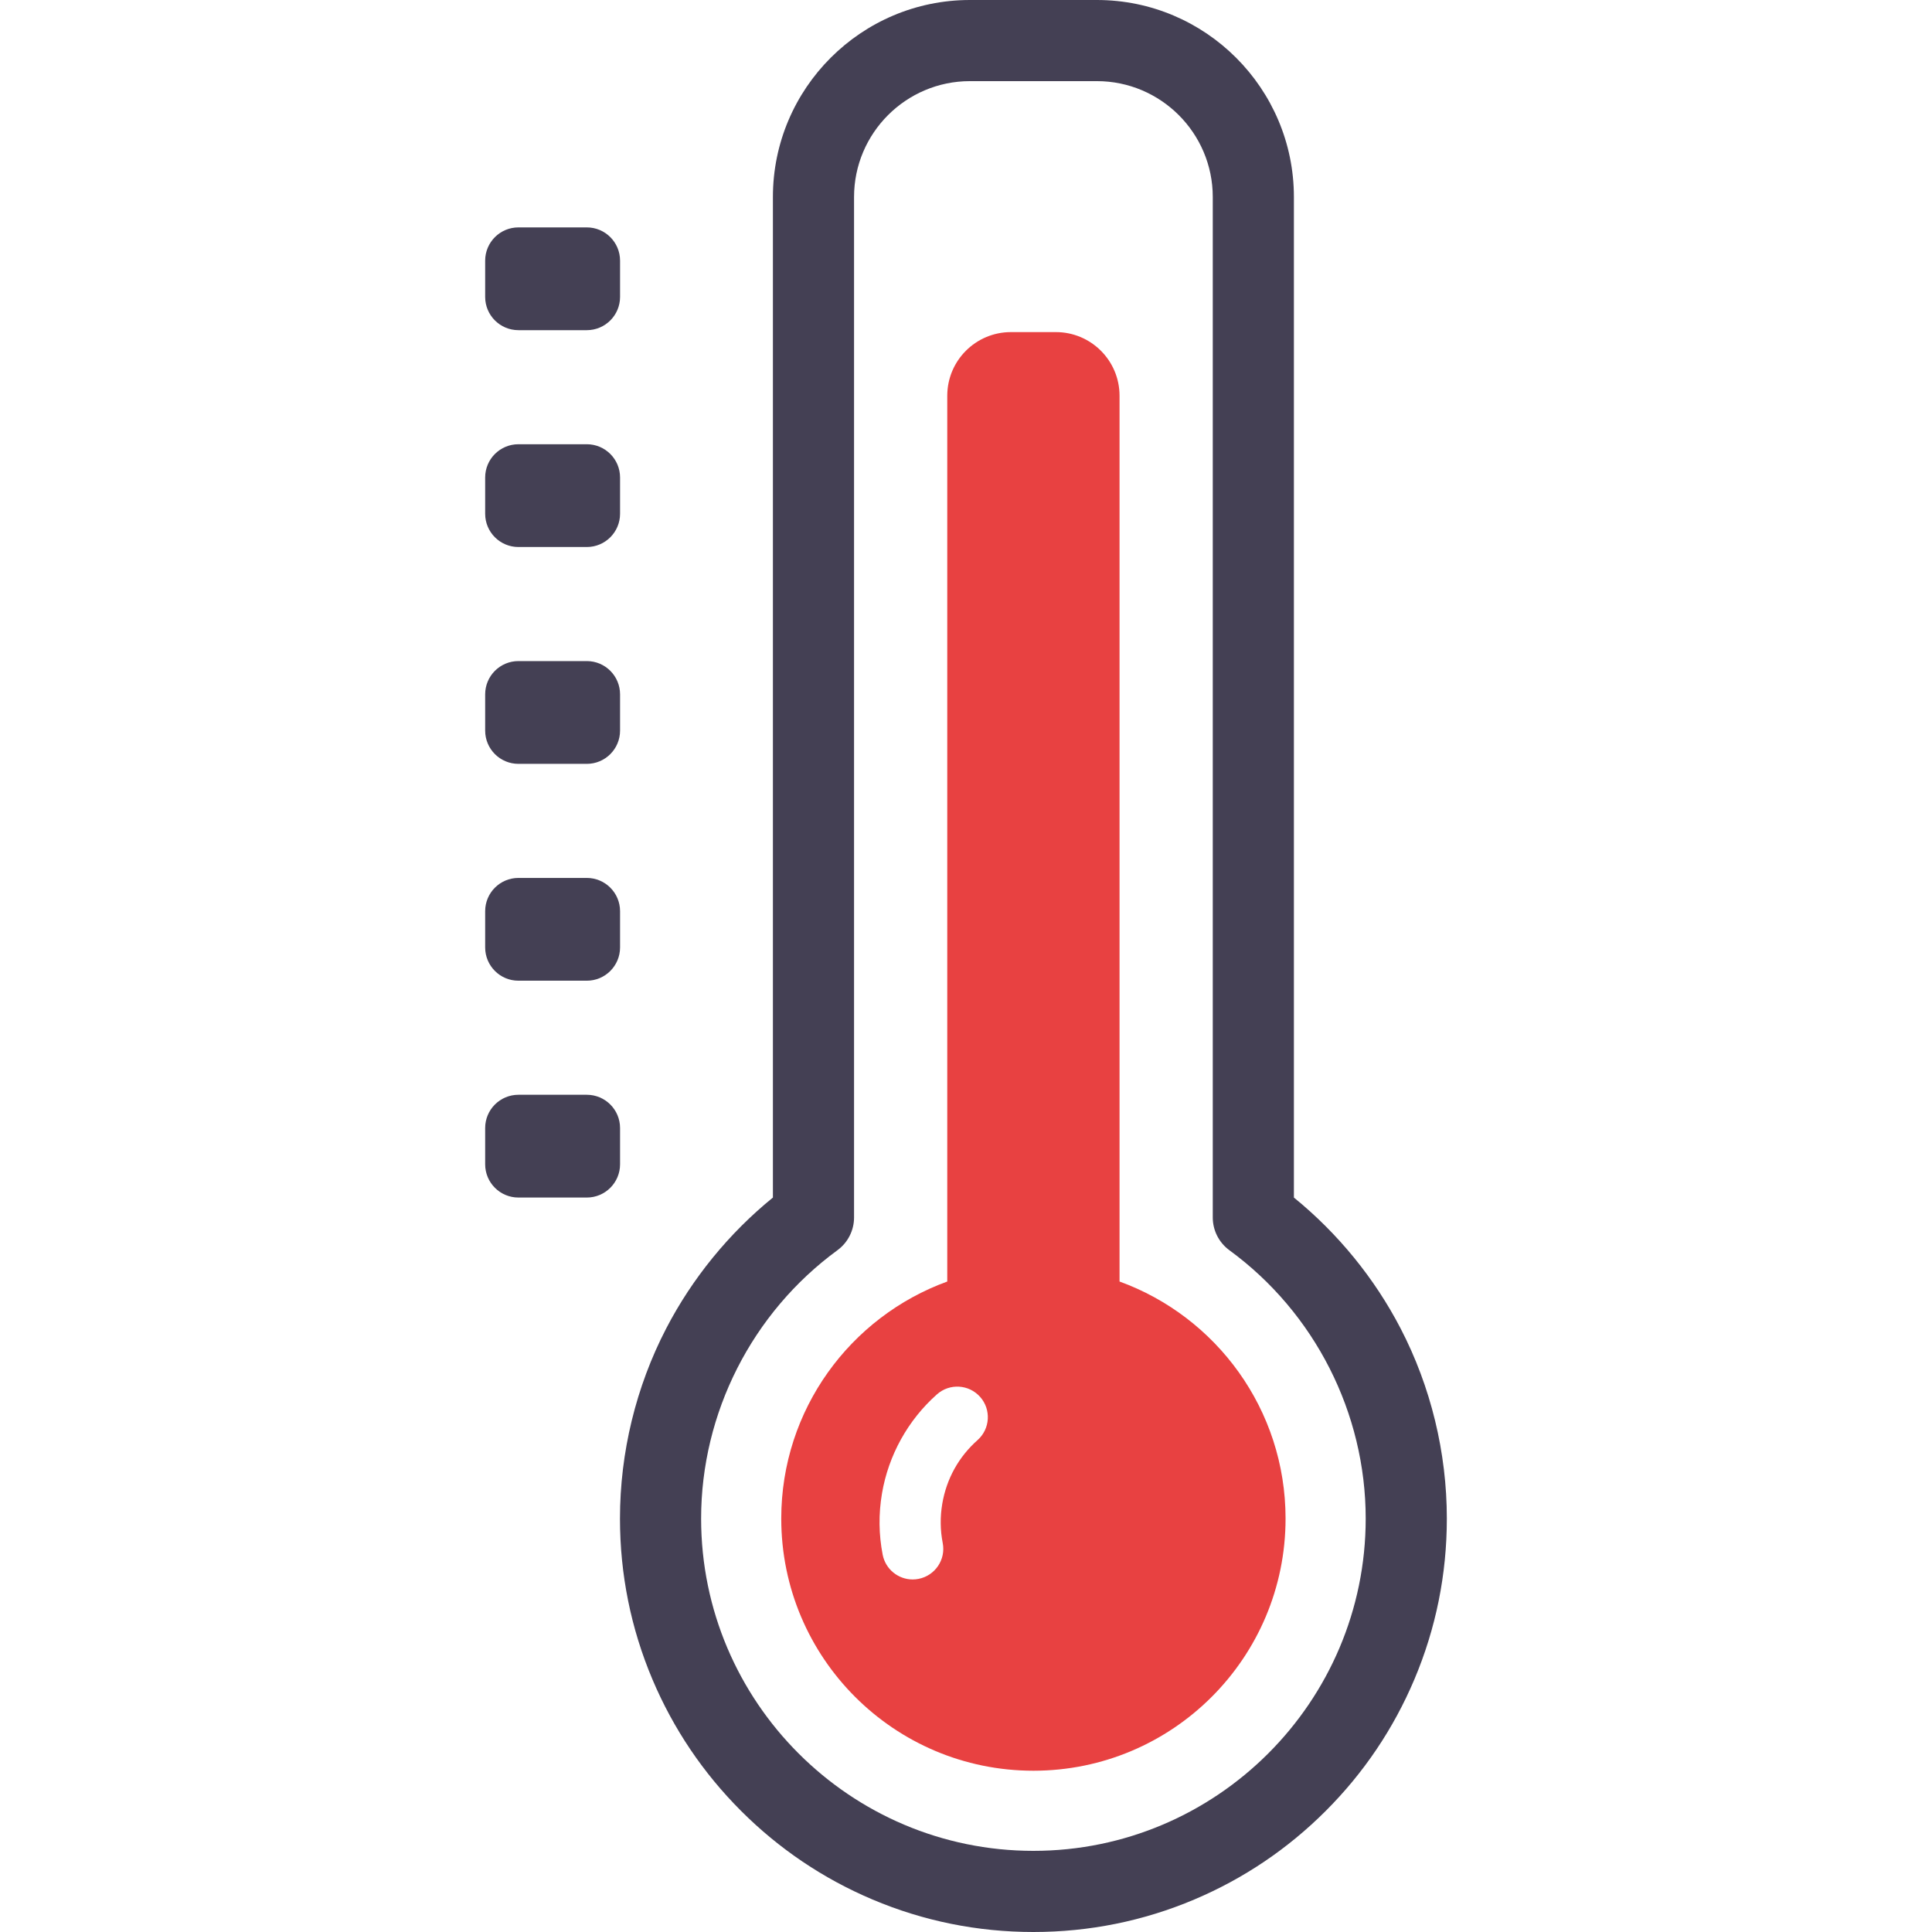 <svg xmlns="http://www.w3.org/2000/svg" xmlns:xlink="http://www.w3.org/1999/xlink" xmlns:svgjs="http://svgjs.com/svgjs" version="1.1" width="490" height="490" style="" xml:space="preserve"><rect id="backgroundrect" width="100%" height="100%" x="0" y="0" fill="none" stroke="none"/><g class="currentLayer" style=""><title>Layer 1</title>

	<g id="svg_3" class="">
		<path d="M262.096,490c-14.151,0-27.883-2.774-40.818-8.245c-12.487-5.281-23.7-12.841-33.326-22.468    c-9.626-9.626-17.185-20.838-22.468-33.326c-5.47-12.933-8.244-26.666-8.244-40.816c0-16.766,4.058-33.445,11.733-48.233    c6.607-12.729,15.9-24.11,27.054-33.183V49.967C196.028,22.415,218.443,0,245.996,0h32.201c27.552,0,49.968,22.415,49.968,49.967    v253.762c11.154,9.072,20.447,20.453,27.054,33.183c7.676,14.788,11.733,31.468,11.733,48.233c0,14.15-2.773,27.884-8.245,40.816    c-5.282,12.488-12.84,23.7-22.467,33.326c-9.626,9.627-20.839,17.186-33.327,22.468C289.981,487.226,276.248,490,262.096,490z     M245.996,20.578c-16.205,0-29.389,13.184-29.389,29.389V308.78c0,3.281-1.565,6.366-4.213,8.304    c-21.649,15.84-34.574,41.283-34.574,68.06c0,46.47,37.806,84.276,84.277,84.276c46.471,0,84.277-37.807,84.277-84.276    c0-26.777-12.925-52.221-34.575-68.06c-2.648-1.938-4.213-5.023-4.213-8.304V49.967c0-16.205-13.184-29.389-29.389-29.389H245.996    z" fill="#444054" data-original="#000000" style="" class="" id="svg_4"/>
	</g>
	<path d="M283.943,325.025v-224.65c0-8.918-7.229-16.147-16.146-16.147h-11.402c-8.917,0-16.146,7.229-16.146,16.147v224.65   c-24.561,8.927-42.105,32.475-42.105,60.121c0,35.32,28.632,63.953,63.952,63.953c35.32,0,63.953-28.633,63.953-63.953   C326.048,357.5,308.505,333.952,283.943,325.025z M247.931,365.24c-4.783,4.243-7.878,9.827-8.949,16.148   c-0.563,3.33-0.526,6.681,0.113,9.957c0.819,4.204-1.925,8.276-6.13,9.096c-0.501,0.099-1,0.146-1.492,0.146   c-3.637,0-6.883-2.57-7.605-6.274c-0.997-5.117-1.057-10.337-0.18-15.514c1.643-9.707,6.598-18.643,13.95-25.164   c3.205-2.842,8.107-2.549,10.95,0.656C251.429,357.496,251.136,362.397,247.931,365.24z" fill="#e84141" data-original="#000000" style="" class="selected" id="svg_5" fill-opacity="1"/>
	<g id="svg_6" class="">
		<g id="svg_7">
			<g id="svg_8">
				<path d="M157.262,75.302c0,4.658-3.776,8.436-8.436,8.436h-17.341c-4.66,0-8.437-3.778-8.437-8.436v-9.192      c0-4.66,3.777-8.437,8.437-8.437h17.341c4.66,0,8.436,3.776,8.436,8.437V75.302z" fill="#444054" data-original="#000000" style="" class="" id="svg_9"/>
				<path d="M157.262,130.298c0,4.66-3.776,8.437-8.436,8.437h-17.341c-4.66,0-8.437-3.776-8.437-8.437v-9.192      c0-4.66,3.777-8.437,8.437-8.437h17.341c4.66,0,8.436,3.776,8.436,8.437V130.298z" fill="#444054" data-original="#000000" style="" class="" id="svg_10"/>
				<path d="M157.262,185.294c0,4.66-3.776,8.437-8.436,8.437h-17.341c-4.66,0-8.437-3.776-8.437-8.437v-9.191      c0-4.659,3.777-8.438,8.437-8.438h17.341c4.66,0,8.436,3.778,8.436,8.438V185.294z" fill="#444054" data-original="#000000" style="" class="" id="svg_11"/>
			</g>
			<path d="M157.262,240.291c0,4.659-3.776,8.438-8.436,8.438h-17.341c-4.66,0-8.437-3.778-8.437-8.438V231.1     c0-4.66,3.777-8.436,8.437-8.436h17.341c4.66,0,8.436,3.776,8.436,8.436V240.291z" fill="#444054" data-original="#000000" style="" class="" id="svg_12"/>
		</g>
		<path d="M157.262,295.287c0,4.661-3.776,8.438-8.436,8.438h-17.341c-4.66,0-8.437-3.776-8.437-8.438v-9.191    c0-4.658,3.777-8.436,8.437-8.436h17.341c4.66,0,8.436,3.778,8.436,8.436V295.287z" fill="#444054" data-original="#000000" style="" class="" id="svg_13"/>
	</g>

<g xmlns="http://www.w3.org/2000/svg" id="svg_14" class="">
</g>
<g xmlns="http://www.w3.org/2000/svg" id="svg_15" class="">
</g>
<g xmlns="http://www.w3.org/2000/svg" id="svg_16" class="">
</g>
<g xmlns="http://www.w3.org/2000/svg" id="svg_17" class="">
</g>
<g xmlns="http://www.w3.org/2000/svg" id="svg_18" class="">
</g>
<g xmlns="http://www.w3.org/2000/svg" id="svg_19" class="">
</g>
<g xmlns="http://www.w3.org/2000/svg" id="svg_20" class="">
</g>
<g xmlns="http://www.w3.org/2000/svg" id="svg_21" class="">
</g>
<g xmlns="http://www.w3.org/2000/svg" id="svg_22" class="">
</g>
<g xmlns="http://www.w3.org/2000/svg" id="svg_23" class="">
</g>
<g xmlns="http://www.w3.org/2000/svg" id="svg_24" class="">
</g>
<g xmlns="http://www.w3.org/2000/svg" id="svg_25" class="">
</g>
<g xmlns="http://www.w3.org/2000/svg" id="svg_26" class="">
</g>
<g xmlns="http://www.w3.org/2000/svg" id="svg_27" class="">
</g>
<g xmlns="http://www.w3.org/2000/svg" id="svg_28" class="">
</g>
</g></svg>